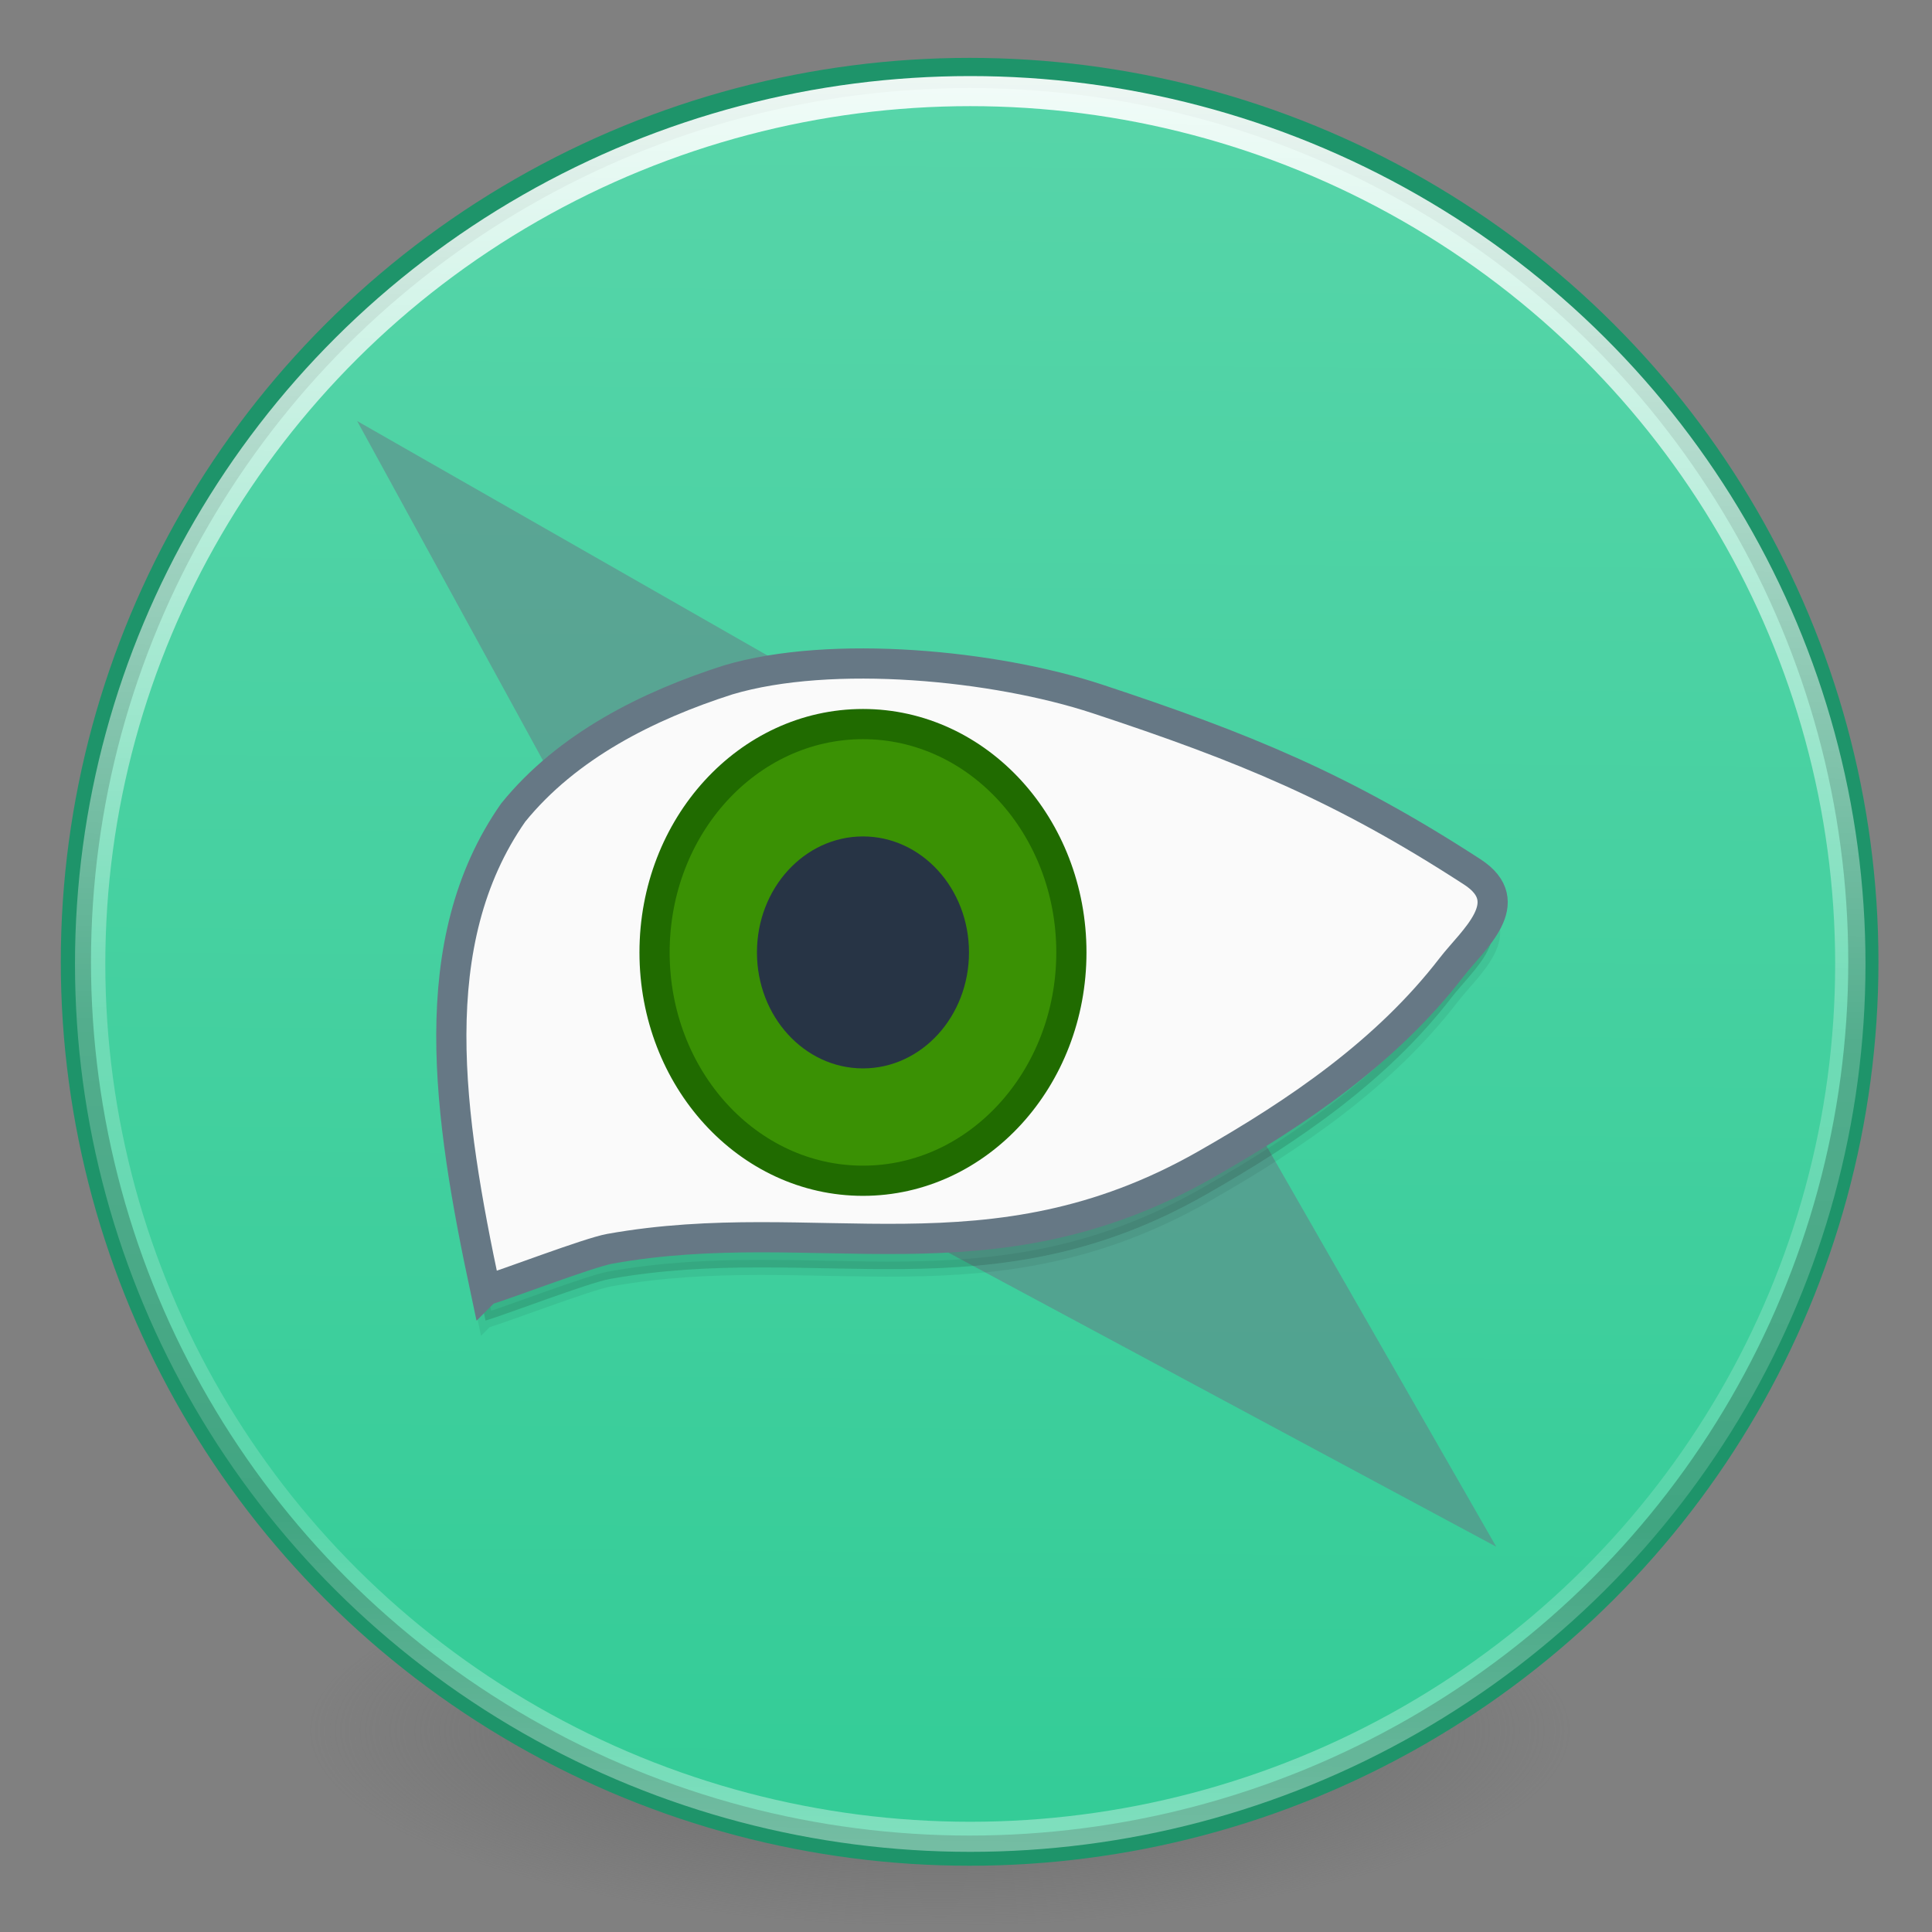 <?xml version="1.0" encoding="UTF-8" standalone="no"?>
<!-- Created with Inkscape (http://www.inkscape.org/) -->

<svg
   xmlns:dc="http://purl.org/dc/elements/1.1/"
   xmlns:cc="http://creativecommons.org/ns#"
   xmlns:rdf="http://www.w3.org/1999/02/22-rdf-syntax-ns#"
   xmlns:svg="http://www.w3.org/2000/svg"
   xmlns="http://www.w3.org/2000/svg"
   xmlns:xlink="http://www.w3.org/1999/xlink"
   xmlns:sodipodi="http://sodipodi.sourceforge.net/DTD/sodipodi-0.dtd"
   xmlns:inkscape="http://www.inkscape.org/namespaces/inkscape"
   id="svg2"
   version="1.1"
   inkscape:version="0.92.3 (2405546, 2018-03-11)"
   width="64"
   height="64"
   viewBox="0 0 64 64"
   sodipodi:docname="com.github.alcinnz.odysseus.svg">
  <rect x="0" y="0" width="64" height="64" fill="#808080" stroke="none"/>
  <defs
     id="defs6">
    <inkscape:path-effect
       effect="interpolate"
       id="path-effect2294"
       is_visible="true"
       trajectory="#path4204"
       equidistant_spacing="true"
       steps="5" />
    <inkscape:path-effect
       steps="5"
       equidistant_spacing="true"
       trajectory="#path4204"
       is_visible="true"
       id="path-effect2290"
       effect="interpolate" />
    <linearGradient
       id="linearGradient1759">
      <stop
         offset="0"
         style="stop-color:#ffffff;stop-opacity:1"
         id="stop1751" />
      <stop
         offset="0.493"
         style="stop-color:#ffffff;stop-opacity:0.235"
         id="stop1753" />
      <stop
         offset="0.696"
         style="stop-color:#ffffff;stop-opacity:0.157"
         id="stop1755" />
      <stop
         offset="1"
         style="stop-color:#ffffff;stop-opacity:0.392"
         id="stop1757" />
    </linearGradient>
    <linearGradient
       inkscape:collect="always"
       id="linearGradient1697">
      <stop
         style="stop-color:#33cc97;stop-opacity:1;"
         offset="0"
         id="stop1693" />
      <stop
         style="stop-color:#57d5a9;stop-opacity:1"
         offset="1"
         id="stop1695" />
    </linearGradient>
    <inkscape:path-effect
       steps="5"
       equidistant_spacing="true"
       trajectory="#path4204"
       is_visible="true"
       id="path-effect1689"
       effect="interpolate" />
    <linearGradient
       id="linearGradient1679">
      <stop
         id="stop1671"
         style="stop-color:#ffffff;stop-opacity:1"
         offset="0" />
      <stop
         id="stop1673"
         style="stop-color:#ffffff;stop-opacity:0.235"
         offset="0.561" />
      <stop
         id="stop1675"
         style="stop-color:#ffffff;stop-opacity:0.157"
         offset="0.821" />
      <stop
         id="stop1677"
         style="stop-color:#ffffff;stop-opacity:0.392"
         offset="1" />
    </linearGradient>
    <linearGradient
       inkscape:collect="always"
       id="linearGradient846">
      <stop
         style="stop-color:#000000;stop-opacity:1;"
         offset="0"
         id="stop842" />
      <stop
         style="stop-color:#000000;stop-opacity:0;"
         offset="1"
         id="stop844" />
    </linearGradient>
    <inkscape:path-effect
       effect="interpolate"
       id="path-effect4154"
       is_visible="true"
       trajectory="#path4204"
       equidistant_spacing="true"
       steps="5" />
    <inkscape:path-effect
       effect="interpolate"
       id="path-effect4154-3"
       is_visible="true"
       trajectory="#path4204"
       equidistant_spacing="true"
       steps="5" />
    <inkscape:path-effect
       effect="interpolate"
       id="path-effect4154-5"
       is_visible="true"
       trajectory="#path4204"
       equidistant_spacing="true"
       steps="5" />
    <inkscape:path-effect
       effect="interpolate"
       id="path-effect4154-2"
       is_visible="true"
       trajectory="#path4204"
       equidistant_spacing="true"
       steps="5" />
    <radialGradient
       xlink:href="#linearGradient3820-7-2-8-6"
       id="radialGradient3163"
       gradientUnits="userSpaceOnUse"
       gradientTransform="matrix(0.333,0,0,0.103,-1.889,102.153)"
       cx="99.157"
       cy="186.171"
       fx="99.157"
       fy="186.171"
       r="62.769" />
    <linearGradient
       id="linearGradient3820-7-2-8-6">
      <stop
         id="stop3822-2-6-5-0"
         style="stop-color:#3d3d3d;stop-opacity:1"
         offset="0" />
      <stop
         id="stop3864-8-7-4-1"
         style="stop-color:#686868;stop-opacity:0.498"
         offset="0.5" />
      <stop
         id="stop3824-1-2-6-7"
         style="stop-color:#686868;stop-opacity:0"
         offset="1" />
    </linearGradient>
    <linearGradient
       x1="24"
       y1="5"
       x2="24"
       y2="43"
       id="linearGradient4136"
       xlink:href="#linearGradient3924"
       gradientUnits="userSpaceOnUse"
       gradientTransform="matrix(2.73,0,0,2.73,-1.514,920.349)" />
    <linearGradient
       id="linearGradient3924">
      <stop
         id="stop3926"
         style="stop-color:#ffffff;stop-opacity:1"
         offset="0" />
      <stop
         id="stop3928"
         style="stop-color:#ffffff;stop-opacity:0.235"
         offset="0.063" />
      <stop
         id="stop3930"
         style="stop-color:#ffffff;stop-opacity:0.157"
         offset="0.951" />
      <stop
         id="stop3932"
         style="stop-color:#ffffff;stop-opacity:0.392"
         offset="1" />
    </linearGradient>
    <radialGradient
       cx="7.118"
       cy="9.957"
       r="8.933"
       fx="7.118"
       fy="9.957"
       id="radialGradient3936-3"
       xlink:href="#linearGradient2867-449-88-871-390-598-476-591-434-148-57-177-8-3-3-6-4-8-8-8-5-7-8"
       gradientUnits="userSpaceOnUse"
       gradientTransform="matrix(0,24.14,-29.636,0,484.283,716.053)" />
    <linearGradient
       id="linearGradient2867-449-88-871-390-598-476-591-434-148-57-177-8-3-3-6-4-8-8-8-5-7-8">
      <stop
         id="stop3750-1-0-7-6-6-1-3-9-3-9-2"
         style="stop-color:#404648;stop-opacity:1"
         offset="0" />
      <stop
         id="stop3754-1-8-5-2-7-6-7-1-9-1-0"
         style="stop-color:#0c1011;stop-opacity:1"
         offset="1" />
    </linearGradient>
    <radialGradient
       cx="4.993"
       cy="43.5"
       r="2.5"
       fx="4.993"
       fy="43.5"
       id="radialGradient4093"
       xlink:href="#linearGradient3688-166-749-5"
       gradientUnits="userSpaceOnUse"
       gradientTransform="matrix(2.004,0,0,1.4,27.988,-17.4)" />
    <linearGradient
       id="linearGradient3688-166-749-5">
      <stop
         id="stop2883-0"
         style="stop-color:#181818;stop-opacity:1"
         offset="0" />
      <stop
         id="stop2885-5"
         style="stop-color:#181818;stop-opacity:0"
         offset="1" />
    </linearGradient>
    <radialGradient
       cx="4.993"
       cy="43.5"
       r="2.5"
       fx="4.993"
       fy="43.5"
       id="radialGradient4095"
       xlink:href="#linearGradient3688-166-749-5"
       gradientUnits="userSpaceOnUse"
       gradientTransform="matrix(2.004,0,0,1.4,-20.012,-104.4)" />
    <linearGradient
       x1="25.058"
       y1="47.028"
       x2="25.058"
       y2="39.999"
       id="linearGradient4097"
       xlink:href="#linearGradient3702-501-757-0"
       gradientUnits="userSpaceOnUse" />
    <linearGradient
       id="linearGradient3702-501-757-0">
      <stop
         id="stop2895-0"
         style="stop-color:#181818;stop-opacity:0"
         offset="0" />
      <stop
         id="stop2897-2"
         style="stop-color:#181818;stop-opacity:1"
         offset="0.5" />
      <stop
         id="stop2899-6"
         style="stop-color:#181818;stop-opacity:0"
         offset="1" />
    </linearGradient>
    <radialGradient
       cx="-4.029"
       cy="93.468"
       r="35.338"
       fx="-4.029"
       fy="93.468"
       id="radialGradient4111"
       xlink:href="#linearGradient846"
       gradientUnits="userSpaceOnUse"
       gradientTransform="matrix(1.556,0,0,0.17,70.27,1020.993)" />
    <linearGradient
       id="linearGradient918">
      <stop
         id="stop914"
         offset="0"
         style="stop-color:#cd9ef7;stop-opacity:1" />
      <stop
         id="stop916"
         offset="1"
         style="stop-color:#a56de2;stop-opacity:1" />
    </linearGradient>
    <linearGradient
       id="linearGradient4223">
      <stop
         id="stop4225"
         style="stop-color:#ffffff;stop-opacity:0"
         offset="0" />
      <stop
         id="stop4229"
         style="stop-color:#ffffff;stop-opacity:0.127"
         offset="0.372" />
      <stop
         offset="0.597"
         style="stop-color:#ffffff;stop-opacity:0.273"
         id="stop4231" />
      <stop
         offset="0.637"
         style="stop-color:#ffffff;stop-opacity:1"
         id="stop4233" />
      <stop
         id="stop4235"
         style="stop-color:#ffffff;stop-opacity:0.229"
         offset="0.771" />
      <stop
         id="stop4237"
         style="stop-color:#ffffff;stop-opacity:0"
         offset="1" />
    </linearGradient>
    <linearGradient
       id="linearGradient4335">
      <stop
         id="stop4337"
         offset="0"
         style="stop-color:#ffffff;stop-opacity:1;" />
      <stop
         id="stop4339"
         offset="1"
         style="stop-color:#ffffff;stop-opacity:0;" />
    </linearGradient>
    <linearGradient
       gradientTransform="matrix(4.353,0,0,4.353,-250.212,862.296)"
       gradientUnits="userSpaceOnUse"
       xlink:href="#linearGradient4806-2-9"
       id="linearGradient3549"
       y2="40.496"
       x2="71.204"
       y1="15.369"
       x1="71.204" />
    <linearGradient
       id="linearGradient4806-2-9">
      <stop
         offset="0"
         style="stop-color:#ffffff;stop-opacity:1"
         id="stop4808-4-5" />
      <stop
         offset="0.424"
         style="stop-color:#ffffff;stop-opacity:0.235"
         id="stop4810-0-5" />
      <stop
         offset="0.821"
         style="stop-color:#ffffff;stop-opacity:0.157"
         id="stop4812-8-4" />
      <stop
         offset="1"
         style="stop-color:#ffffff;stop-opacity:0.392"
         id="stop4814-0-5" />
    </linearGradient>
    <radialGradient
       gradientTransform="matrix(0.382,7.5555777e-8,-1.8372241e-8,0.112,-5.925,100.334)"
       gradientUnits="userSpaceOnUse"
       xlink:href="#linearGradient846"
       id="radialGradient3300"
       fy="185.297"
       fx="99.189"
       r="62.769"
       cy="185.297"
       cx="99.189" />
    <radialGradient
       gradientTransform="matrix(0.255,5.3967361e-8,-1.2248161e-8,0.08,6.716,108.239)"
       gradientUnits="userSpaceOnUse"
       xlink:href="#linearGradient846"
       id="radialGradient4192"
       fy="185.297"
       fx="99.189"
       r="62.769"
       cy="185.297"
       cx="99.189" />
    <linearGradient
       gradientTransform="matrix(0,2.411,2.411,0,8.699,921.346)"
       gradientUnits="userSpaceOnUse"
       xlink:href="#linearGradient4804"
       id="linearGradient4362"
       y2="23"
       x2="47.5"
       y1="23"
       x1="3.5" />
    <linearGradient
       id="linearGradient4804">
      <stop
         offset="0"
         style="stop-color:#ffffff;stop-opacity:0"
         id="stop4806" />
      <stop
         id="stop4239"
         style="stop-color:#ffffff;stop-opacity:0.176"
         offset="0.2" />
      <stop
         id="stop4808"
         style="stop-color:#ffffff;stop-opacity:0.851;"
         offset="0.324" />
      <stop
         offset="0.457"
         style="stop-color:#ffffff;stop-opacity:0.127"
         id="stop4812" />
      <stop
         id="stop4818"
         style="stop-color:#ffffff;stop-opacity:0.137"
         offset="0.77" />
      <stop
         id="stop4816"
         style="stop-color:#ffffff;stop-opacity:1"
         offset="0.84" />
      <stop
         offset="1"
         style="stop-color:#ffffff;stop-opacity:0"
         id="stop4810" />
    </linearGradient>
    <linearGradient
       gradientTransform="matrix(1.705,1.705,-1.705,1.705,59.891,900.144)"
       gradientUnits="userSpaceOnUse"
       xlink:href="#linearGradient4820"
       id="linearGradient4355"
       y2="27.243"
       x2="4.287"
       y1="27.262"
       x1="47.1" />
    <linearGradient
       id="linearGradient4820">
      <stop
         id="stop4822"
         style="stop-color:#ffffff;stop-opacity:0"
         offset="0" />
      <stop
         offset="0.047"
         style="stop-color:#ffffff;stop-opacity:0.122"
         id="stop4219" />
      <stop
         offset="0.134"
         style="stop-color:#ffffff;stop-opacity:0.851;"
         id="stop4824" />
      <stop
         id="stop4217"
         style="stop-color:#ffffff;stop-opacity:0"
         offset="0.235" />
      <stop
         id="stop4826"
         style="stop-color:#ffffff;stop-opacity:0.127"
         offset="0.363" />
      <stop
         offset="0.436"
         style="stop-color:#ffffff;stop-opacity:1"
         id="stop4928" />
      <stop
         id="stop4930"
         style="stop-color:#ffffff;stop-opacity:0.205"
         offset="0.525" />
      <stop
         offset="0.725"
         style="stop-color:#ffffff;stop-opacity:0.273"
         id="stop4828" />
      <stop
         offset="0.84"
         style="stop-color:#ffffff;stop-opacity:1"
         id="stop4830" />
      <stop
         id="stop4832"
         style="stop-color:#ffffff;stop-opacity:0"
         offset="1" />
    </linearGradient>
    <linearGradient
       gradientTransform="matrix(2.411,0,0,-2.411,2.671,1038.268)"
       gradientUnits="userSpaceOnUse"
       xlink:href="#linearGradient4834"
       id="linearGradient4344"
       y2="23"
       x2="47.5"
       y1="23"
       x1="4.49" />
    <linearGradient
       id="linearGradient4834">
      <stop
         id="stop4836"
         style="stop-color:#ffffff;stop-opacity:0"
         offset="0" />
      <stop
         offset="0.168"
         style="stop-color:#ffffff;stop-opacity:0.851;"
         id="stop4838" />
      <stop
         id="stop4840"
         style="stop-color:#ffffff;stop-opacity:0.127"
         offset="0.457" />
      <stop
         offset="0.661"
         style="stop-color:#ffffff;stop-opacity:0.273"
         id="stop4842" />
      <stop
         offset="0.726"
         style="stop-color:#ffffff;stop-opacity:1"
         id="stop4844" />
      <stop
         id="stop4221"
         style="stop-color:#ffffff;stop-opacity:0.273"
         offset="0.787" />
      <stop
         id="stop4846"
         style="stop-color:#ffffff;stop-opacity:0"
         offset="1" />
    </linearGradient>
    <linearGradient
       y2="22.18"
       x2="44.629"
       y1="58.276"
       x1="5.551"
       gradientTransform="matrix(0,2.411,2.411,0,-22.749,921.346)"
       gradientUnits="userSpaceOnUse"
       id="linearGradient4898"
       xlink:href="#linearGradient4914" />
    <linearGradient
       id="linearGradient4914">
      <stop
         offset="0"
         style="stop-color:#ffffff;stop-opacity:0"
         id="stop4916" />
      <stop
         id="stop4918"
         style="stop-color:#ffffff;stop-opacity:0.851;"
         offset="0.143" />
      <stop
         offset="0.346"
         style="stop-color:#ffffff;stop-opacity:0.127"
         id="stop4920" />
      <stop
         id="stop4922"
         style="stop-color:#ffffff;stop-opacity:0.273"
         offset="0.645" />
      <stop
         id="stop4924"
         style="stop-color:#ffffff;stop-opacity:1"
         offset="0.728" />
      <stop
         offset="0.809"
         style="stop-color:#ffffff;stop-opacity:0.229"
         id="stop4932" />
      <stop
         offset="1"
         style="stop-color:#ffffff;stop-opacity:0"
         id="stop4926" />
    </linearGradient>
    <linearGradient
       y2="22.18"
       x2="44.629"
       y1="47.572"
       x1="11.051"
       gradientTransform="matrix(0,-2.411,-2.411,0,107.555,1047.288)"
       gradientUnits="userSpaceOnUse"
       id="linearGradient4946"
       xlink:href="#linearGradient4223" />
    <linearGradient
       y2="15.345"
       x2="41.073"
       y1="48.221"
       x1="25.177"
       gradientTransform="matrix(0,2.411,2.411,0,3.879,934.332)"
       gradientUnits="userSpaceOnUse"
       id="linearGradient4950"
       xlink:href="#linearGradient4952" />
    <linearGradient
       id="linearGradient4952">
      <stop
         id="stop4954"
         style="stop-color:#ffffff;stop-opacity:0"
         offset="0" />
      <stop
         offset="0.448"
         style="stop-color:#ffffff;stop-opacity:0.273"
         id="stop4960" />
      <stop
         offset="0.538"
         style="stop-color:#ffffff;stop-opacity:1"
         id="stop4962" />
      <stop
         id="stop4964"
         style="stop-color:#ffffff;stop-opacity:0.229"
         offset="0.651" />
      <stop
         id="stop4966"
         style="stop-color:#ffffff;stop-opacity:0"
         offset="1" />
    </linearGradient>
    <radialGradient
       gradientUnits="userSpaceOnUse"
       gradientTransform="matrix(1.788,0,0,1.788,7.06,926.223)"
       r="3.636"
       fy="21.304"
       fx="46.263"
       cy="21.304"
       cx="46.263"
       id="radialGradient4341"
       xlink:href="#linearGradient4335" />
    <radialGradient
       gradientUnits="userSpaceOnUse"
       gradientTransform="matrix(1.788,0,0,1.788,6.519,925.908)"
       r="3.636"
       fy="43.295"
       fx="25.177"
       cy="43.295"
       cx="25.177"
       id="radialGradient4343"
       xlink:href="#linearGradient4335" />
    <radialGradient
       gradientUnits="userSpaceOnUse"
       gradientTransform="matrix(1.788,0,0,1.788,6.221,928.338)"
       r="3.636"
       fy="51.827"
       fx="41.15"
       cy="51.827"
       cx="41.15"
       id="radialGradient4345"
       xlink:href="#linearGradient4335" />
    <radialGradient
       gradientUnits="userSpaceOnUse"
       gradientTransform="matrix(1.788,0,0,1.788,6.231,926.258)"
       r="3.636"
       fy="22.656"
       fx="13.974"
       cy="22.656"
       cx="13.974"
       id="radialGradient4347"
       xlink:href="#linearGradient4335" />
    <radialGradient
       xlink:href="#linearGradient4335"
       id="radialGradient4272"
       gradientUnits="userSpaceOnUse"
       gradientTransform="matrix(2.338,0,0,2.338,-1.456,913.796)"
       cx="13.974"
       cy="22.656"
       fx="13.974"
       fy="22.656"
       r="3.636" />
    <radialGradient
       xlink:href="#linearGradient4335"
       id="radialGradient4276"
       gradientUnits="userSpaceOnUse"
       gradientTransform="matrix(2.338,0,0,2.338,-7.332,902.093)"
       cx="25.177"
       cy="43.295"
       fx="25.177"
       fy="43.295"
       r="3.636" />
    <radialGradient
       xlink:href="#linearGradient4335"
       id="radialGradient4280"
       gradientUnits="userSpaceOnUse"
       gradientTransform="matrix(2.338,0,0,2.338,-18.391,914.505)"
       cx="46.263"
       cy="21.304"
       fx="46.263"
       fy="21.304"
       r="3.636" />
    <radialGradient
       xlink:href="#linearGradient4335"
       id="radialGradient4284"
       gradientUnits="userSpaceOnUse"
       gradientTransform="matrix(2.338,0,0,2.338,-16.416,899.831)"
       cx="41.15"
       cy="51.827"
       fx="41.15"
       fy="51.827"
       r="3.636" />
    <linearGradient
       gradientTransform="rotate(90,-395.306,524.306)"
       gradientUnits="userSpaceOnUse"
       y2="65"
       x2="117.5"
       y1="65"
       x1="10.5"
       id="linearGradient920"
       xlink:href="#linearGradient918" />
    <linearGradient
       gradientTransform="matrix(4.353,0,0,4.353,-120.518,862.703)"
       gradientUnits="userSpaceOnUse"
       xlink:href="#linearGradient4806-2-9"
       id="linearGradient3549-4"
       y2="40.496"
       x2="71.204"
       y1="15.369"
       x1="71.204" />
    <radialGradient
       gradientTransform="matrix(0.382,7.5555777e-8,-1.8372241e-8,0.112,-5.925,100.334)"
       gradientUnits="userSpaceOnUse"
       xlink:href="#linearGradient846"
       id="radialGradient3300-5"
       fy="185.297"
       fx="99.189"
       r="62.769"
       cy="185.297"
       cx="99.189" />
    <radialGradient
       gradientTransform="matrix(0.255,5.3967361e-8,-1.2248161e-8,0.08,6.716,108.239)"
       gradientUnits="userSpaceOnUse"
       xlink:href="#linearGradient846"
       id="radialGradient4192-5"
       fy="185.297"
       fx="99.189"
       r="62.769"
       cy="185.297"
       cx="99.189" />
    <linearGradient
       gradientTransform="matrix(0,2.411,2.411,0,6.238,921.231)"
       gradientUnits="userSpaceOnUse"
       xlink:href="#linearGradient4804"
       id="linearGradient4362-2"
       y2="23"
       x2="47.5"
       y1="23"
       x1="3.5" />
    <linearGradient
       gradientTransform="matrix(1.705,1.705,-1.705,1.705,57.43,900.029)"
       gradientUnits="userSpaceOnUse"
       xlink:href="#linearGradient4820"
       id="linearGradient4355-4"
       y2="27.243"
       x2="4.287"
       y1="27.262"
       x1="47.1" />
    <linearGradient
       gradientTransform="matrix(2.411,0,0,-2.411,0.21,1038.153)"
       gradientUnits="userSpaceOnUse"
       xlink:href="#linearGradient4834"
       id="linearGradient4344-9"
       y2="23"
       x2="47.5"
       y1="23"
       x1="4.49" />
    <linearGradient
       y2="22.18"
       x2="44.629"
       y1="58.276"
       x1="5.551"
       gradientTransform="matrix(0,2.411,2.411,0,-25.21,921.231)"
       gradientUnits="userSpaceOnUse"
       id="linearGradient4898-4"
       xlink:href="#linearGradient4914" />
    <linearGradient
       y2="22.18"
       x2="44.629"
       y1="47.572"
       x1="11.051"
       gradientTransform="matrix(0,-2.411,-2.411,0,105.094,1047.172)"
       gradientUnits="userSpaceOnUse"
       id="linearGradient4946-4"
       xlink:href="#linearGradient4223" />
    <linearGradient
       y2="15.345"
       x2="41.073"
       y1="48.221"
       x1="25.177"
       gradientTransform="matrix(0,2.411,2.411,0,1.418,934.216)"
       gradientUnits="userSpaceOnUse"
       id="linearGradient4950-6"
       xlink:href="#linearGradient4952" />
    <radialGradient
       gradientUnits="userSpaceOnUse"
       gradientTransform="matrix(1.788,0,0,1.788,4.599,926.107)"
       r="3.636"
       fy="21.304"
       fx="46.263"
       cy="21.304"
       cx="46.263"
       id="radialGradient4341-4"
       xlink:href="#linearGradient4335" />
    <radialGradient
       gradientUnits="userSpaceOnUse"
       gradientTransform="matrix(1.788,0,0,1.788,4.058,925.792)"
       r="3.636"
       fy="43.295"
       fx="25.177"
       cy="43.295"
       cx="25.177"
       id="radialGradient4343-1"
       xlink:href="#linearGradient4335" />
    <radialGradient
       gradientUnits="userSpaceOnUse"
       gradientTransform="matrix(1.788,0,0,1.788,3.76,928.223)"
       r="3.636"
       fy="51.827"
       fx="41.15"
       cy="51.827"
       cx="41.15"
       id="radialGradient4345-2"
       xlink:href="#linearGradient4335" />
    <radialGradient
       gradientUnits="userSpaceOnUse"
       gradientTransform="matrix(1.788,0,0,1.788,3.77,926.142)"
       r="3.636"
       fy="22.656"
       fx="13.974"
       cy="22.656"
       cx="13.974"
       id="radialGradient4347-8"
       xlink:href="#linearGradient4335" />
    <radialGradient
       xlink:href="#linearGradient4335"
       id="radialGradient4272-8"
       gradientUnits="userSpaceOnUse"
       gradientTransform="matrix(2.338,0,0,2.338,-3.917,913.68)"
       cx="13.974"
       cy="22.656"
       fx="13.974"
       fy="22.656"
       r="3.636" />
    <radialGradient
       xlink:href="#linearGradient4335"
       id="radialGradient4276-9"
       gradientUnits="userSpaceOnUse"
       gradientTransform="matrix(2.338,0,0,2.338,-9.793,901.978)"
       cx="25.177"
       cy="43.295"
       fx="25.177"
       fy="43.295"
       r="3.636" />
    <radialGradient
       xlink:href="#linearGradient4335"
       id="radialGradient4280-2"
       gradientUnits="userSpaceOnUse"
       gradientTransform="matrix(2.338,0,0,2.338,-20.852,914.389)"
       cx="46.263"
       cy="21.304"
       fx="46.263"
       fy="21.304"
       r="3.636" />
    <radialGradient
       xlink:href="#linearGradient4335"
       id="radialGradient4284-8"
       gradientUnits="userSpaceOnUse"
       gradientTransform="matrix(2.338,0,0,2.338,-18.877,899.715)"
       cx="41.15"
       cy="51.827"
       fx="41.15"
       fy="51.827"
       r="3.636" />
    <linearGradient
       gradientTransform="rotate(90,-330.662,589.356)"
       gradientUnits="userSpaceOnUse"
       y2="65"
       x2="117.5"
       y1="65"
       x1="10.5"
       id="linearGradient920-8"
       xlink:href="#linearGradient918" />
    <linearGradient
       id="linearGradient5005">
      <stop
         offset="0"
         style="stop-color:#ffffff;stop-opacity:1"
         id="stop5007" />
      <stop
         offset="0.607"
         style="stop-color:#ffffff;stop-opacity:0.235"
         id="stop5009" />
      <stop
         offset="0.835"
         style="stop-color:#ffffff;stop-opacity:0.157"
         id="stop5011" />
      <stop
         offset="1"
         style="stop-color:#ffffff;stop-opacity:0.392"
         id="stop5013" />
    </linearGradient>
    <linearGradient
       id="linearGradient4951">
      <stop
         offset="0"
         style="stop-color:#ffffff;stop-opacity:1"
         id="stop4953" />
      <stop
         offset="0.271"
         style="stop-color:#ffffff;stop-opacity:0.235"
         id="stop4955" />
      <stop
         offset="0.45"
         style="stop-color:#ffffff;stop-opacity:0.157"
         id="stop4957" />
      <stop
         offset="1"
         style="stop-color:#ffffff;stop-opacity:0.392"
         id="stop4959" />
    </linearGradient>
    <linearGradient
       id="linearGradient4891">
      <stop
         offset="0"
         style="stop-color:#ffffff;stop-opacity:1"
         id="stop4893" />
      <stop
         offset="0.662"
         style="stop-color:#ffffff;stop-opacity:0.235"
         id="stop4895" />
      <stop
         offset="1"
         style="stop-color:#ffffff;stop-opacity:0.392"
         id="stop4899" />
    </linearGradient>
    <radialGradient
       gradientTransform="matrix(3.685,0,0,1.224,-123.713,968.893)"
       gradientUnits="userSpaceOnUse"
       xlink:href="#linearGradient846"
       id="radialGradient4284-3"
       fy="44.129"
       fx="23.668"
       r="6.1"
       cy="44.129"
       cx="23.668" />
    <linearGradient
       x1="120.193"
       y1="24.809"
       x2="120.193"
       y2="28.251"
       id="linearGradient3012"
       xlink:href="#linearGradient5005"
       gradientUnits="userSpaceOnUse"
       gradientTransform="matrix(2.758,0,0,2.763,-368.311,911.989)" />
    <linearGradient
       y2="19.708"
       x2="120.007"
       y1="16.029"
       x1="120.007"
       gradientTransform="matrix(2.758,0,0,2.763,-367.806,912.863)"
       gradientUnits="userSpaceOnUse"
       id="linearGradient4889"
       xlink:href="#linearGradient4891" />
    <linearGradient
       y2="71.139"
       x2="137.012"
       y1="64.287"
       x1="137.012"
       gradientTransform="matrix(3.179,0,0,3.209,-472.093,799.822)"
       gradientUnits="userSpaceOnUse"
       id="linearGradient4949"
       xlink:href="#linearGradient4951" />
    <radialGradient
       gradientTransform="matrix(9.792,0,0,2.518,-268.247,908.868)"
       gradientUnits="userSpaceOnUse"
       xlink:href="#linearGradient846"
       id="radialGradient4284-8-3"
       fy="44.129"
       fx="23.668"
       r="6.1"
       cy="44.129"
       cx="23.668" />
    <linearGradient
       id="linearGradient1636">
      <stop
         id="stop1628"
         style="stop-color:#ffffff;stop-opacity:1"
         offset="0" />
      <stop
         id="stop1630"
         style="stop-color:#ffffff;stop-opacity:0.235"
         offset="0.456" />
      <stop
         id="stop1632"
         style="stop-color:#ffffff;stop-opacity:0.157"
         offset="0.834" />
      <stop
         id="stop1634"
         style="stop-color:#ffffff;stop-opacity:0.392"
         offset="1" />
    </linearGradient>
    <linearGradient
       id="linearGradient1591">
      <stop
         offset="0"
         style="stop-color:#ffffff;stop-opacity:1"
         id="stop1583" />
      <stop
         offset="0.636"
         style="stop-color:#ffffff;stop-opacity:0.235"
         id="stop1585" />
      <stop
         offset="0.939"
         style="stop-color:#ffffff;stop-opacity:0.157"
         id="stop1587" />
      <stop
         offset="1"
         style="stop-color:#ffffff;stop-opacity:0.392"
         id="stop1589" />
    </linearGradient>
    <linearGradient
       id="linearGradient1533">
      <stop
         id="stop1525"
         style="stop-color:#ffffff;stop-opacity:1"
         offset="0" />
      <stop
         id="stop1527"
         style="stop-color:#ffffff;stop-opacity:0.235"
         offset="0.615" />
      <stop
         id="stop1529"
         style="stop-color:#ffffff;stop-opacity:0.157"
         offset="0.939" />
      <stop
         id="stop1531"
         style="stop-color:#ffffff;stop-opacity:0.392"
         offset="1" />
    </linearGradient>
    <linearGradient
       id="linearGradient28086">
      <stop
         style="stop-color:#ecba3d;stop-opacity:1"
         offset="0"
         id="stop28082" />
      <stop
         style="stop-color:#f2d666;stop-opacity:1"
         offset="1"
         id="stop28084" />
    </linearGradient>
    <marker
       inkscape:isstock="true"
       style="overflow:visible"
       id="TriangleOutS"
       refX="0"
       refY="0"
       orient="auto"
       inkscape:stockid="TriangleOutS">
      <path
         transform="scale(0.2)"
         style="fill:#000000;fill-opacity:1;fill-rule:evenodd;stroke:#000000;stroke-width:1pt;stroke-opacity:1"
         d="M 5.77,0 -2.88,5 V -5 Z"
         id="path1114"
         inkscape:connector-curvature="0" />
    </marker>
    <marker
       inkscape:isstock="true"
       style="overflow:visible"
       id="DotM"
       refX="0"
       refY="0"
       orient="auto"
       inkscape:stockid="DotM">
      <path
         transform="matrix(0.4,0,0,0.4,2.96,0.4)"
         style="fill:#000000;fill-opacity:1;fill-rule:evenodd;stroke:#000000;stroke-width:1pt;stroke-opacity:1"
         d="m -2.5,-1 c 0,2.76 -2.24,5 -5,5 -2.76,0 -5,-2.24 -5,-5 0,-2.76 2.24,-5 5,-5 2.76,0 5,2.24 5,5 z"
         id="path1030"
         inkscape:connector-curvature="0" />
    </marker>
    <marker
       inkscape:isstock="true"
       style="overflow:visible"
       id="DiamondL"
       refX="0"
       refY="0"
       orient="auto"
       inkscape:stockid="DiamondL">
      <path
         transform="scale(0.8)"
         style="fill:#000000;fill-opacity:1;fill-rule:evenodd;stroke:#000000;stroke-width:1pt;stroke-opacity:1"
         d="M 0,-7.071 -7.071,0 0,7.071 7.071,0 Z"
         id="path1045"
         inkscape:connector-curvature="0" />
    </marker>
    <marker
       inkscape:stockid="TriangleInS"
       orient="auto"
       refY="0"
       refX="0"
       id="marker24093"
       style="overflow:visible"
       inkscape:isstock="true">
      <path
         id="path24091"
         d="M 5.77,0 -2.88,5 V -5 Z"
         style="fill:#85caf2;fill-opacity:1;fill-rule:evenodd;stroke:#85caf2;stroke-width:1pt;stroke-opacity:1"
         transform="scale(-0.2)"
         inkscape:connector-curvature="0" />
    </marker>
    <marker
       inkscape:isstock="true"
       style="overflow:visible"
       id="marker22425"
       refX="0"
       refY="0"
       orient="auto"
       inkscape:stockid="TriangleInS">
      <path
         transform="scale(-0.2)"
         style="fill:#01090d;fill-opacity:1;fill-rule:evenodd;stroke:#01090d;stroke-width:1pt;stroke-opacity:1"
         d="M 5.77,0 -2.88,5 V -5 Z"
         id="path22423"
         inkscape:connector-curvature="0" />
    </marker>
    <marker
       inkscape:stockid="TriangleInS"
       orient="auto"
       refY="0"
       refX="0"
       id="marker9795"
       style="overflow:visible"
       inkscape:isstock="true">
      <path
         id="path9793"
         d="M 5.77,0 -2.88,5 V -5 Z"
         style="fill:#85caf2;fill-opacity:1;fill-rule:evenodd;stroke:#85caf2;stroke-width:1pt;stroke-opacity:1"
         transform="scale(-0.2)"
         inkscape:connector-curvature="0" />
    </marker>
    <marker
       inkscape:stockid="TriangleInS"
       orient="auto"
       refY="0"
       refX="0"
       id="marker4975"
       style="overflow:visible"
       inkscape:isstock="true">
      <path
         id="path4973"
         d="M 5.77,0 -2.88,5 V -5 Z"
         style="fill:#85caf2;fill-opacity:1;fill-rule:evenodd;stroke:#85caf2;stroke-width:1pt;stroke-opacity:1"
         transform="scale(-0.2)"
         inkscape:connector-curvature="0" />
    </marker>
    <marker
       inkscape:stockid="TriangleInS"
       orient="auto"
       refY="0"
       refX="0"
       id="marker4471"
       style="overflow:visible"
       inkscape:isstock="true">
      <path
         id="path4469"
         d="M 5.77,0 -2.88,5 V -5 Z"
         style="fill:#341654;fill-opacity:1;fill-rule:evenodd;stroke:#341654;stroke-width:1pt;stroke-opacity:1"
         transform="scale(-0.2)"
         inkscape:connector-curvature="0" />
    </marker>
    <marker
       inkscape:stockid="TriangleInS"
       orient="auto"
       refY="0"
       refX="0"
       id="marker4135"
       style="overflow:visible"
       inkscape:isstock="true">
      <path
         id="path4133"
         d="M 5.77,0 -2.88,5 V -5 Z"
         style="fill:#85caf2;fill-opacity:1;fill-rule:evenodd;stroke:#85caf2;stroke-width:1pt;stroke-opacity:1"
         transform="scale(-0.2)"
         inkscape:connector-curvature="0" />
    </marker>
    <marker
       inkscape:isstock="true"
       style="overflow:visible"
       id="marker3467"
       refX="0"
       refY="0"
       orient="auto"
       inkscape:stockid="TriangleInS">
      <path
         transform="scale(-0.2)"
         style="fill:#341654;fill-opacity:1;fill-rule:evenodd;stroke:#341654;stroke-width:1pt;stroke-opacity:1"
         d="M 5.77,0 -2.88,5 V -5 Z"
         id="path3465"
         inkscape:connector-curvature="0" />
    </marker>
    <linearGradient
       id="linearGradient36194">
      <stop
         offset="0"
         style="stop-color:#e2e2e2;stop-opacity:0.733"
         id="stop36186" />
      <stop
         offset=".063"
         style="stop-color:#dadada;stop-opacity:0.149"
         id="stop36188" />
      <stop
         offset=".951"
         style="stop-color:#d9d9d9;stop-opacity:0.224"
         id="stop36190" />
      <stop
         offset="1"
         style="stop-color:#c1c1c1;stop-opacity:0.474"
         id="stop36192" />
    </linearGradient>
    <marker
       inkscape:isstock="true"
       style="overflow:visible"
       id="marker1293"
       refX="0"
       refY="0"
       orient="auto"
       inkscape:stockid="TriangleInS">
      <path
         transform="scale(-0.2)"
         style="fill:none;fill-opacity:0.439;fill-rule:evenodd;stroke:#9f9f9f;stroke-width:1pt;stroke-opacity:1"
         d="M 5.77,0 -2.88,5 V -5 Z"
         id="path1169"
         inkscape:connector-curvature="0" />
    </marker>
    <linearGradient
       id="linearGradient1011">
      <stop
         id="stop1003"
         style="stop-color:#e2e2e2;stop-opacity:0.733"
         offset="0" />
      <stop
         id="stop1005"
         style="stop-color:#ffffff;stop-opacity:0.235"
         offset=".063" />
      <stop
         id="stop1007"
         style="stop-color:#ffffff;stop-opacity:0.157"
         offset=".951" />
      <stop
         id="stop1009"
         style="stop-color:#c1c1c1;stop-opacity:0.393"
         offset="1" />
    </linearGradient>
    <linearGradient
       id="linearGradient966-6"
       inkscape:collect="always">
      <stop
         id="stop962"
         offset="0"
         style="stop-color:#c6f27b;stop-opacity:1" />
      <stop
         id="stop964"
         offset="1"
         style="stop-color:#93d049;stop-opacity:1" />
    </linearGradient>
    <marker
       inkscape:stockid="Arrow2Sstart"
       orient="auto"
       refY="0"
       refX="0"
       id="marker3551"
       style="overflow:visible"
       inkscape:isstock="true">
      <path
         id="path3549"
         style="fill:#93d049;fill-opacity:1;fill-rule:evenodd;stroke:none;stroke-width:0.625;stroke-linejoin:round;stroke-opacity:1"
         d="M 8.719,4.034 -2.207,0.016 8.719,-4.002 c -1.745,2.372 -1.735,5.617 -6e-7,8.035 z"
         transform="matrix(0.3,0,0,0.3,-0.69,0)"
         inkscape:connector-curvature="0" />
    </marker>
    <marker
       inkscape:isstock="true"
       id="ExperimentalArrow"
       refX="5"
       refY="3"
       orient="auto-start-reverse"
       inkscape:stockid="ExperimentalArrow">
      <path
         style="fill:context-stroke;stroke:#93d049;stroke-opacity:1"
         d="M 10,3 0,6 V 0 Z"
         id="path1341"
         inkscape:connector-curvature="0" />
    </marker>
    <marker
       inkscape:isstock="true"
       style="overflow:visible"
       id="TriangleInM"
       refX="0"
       refY="0"
       orient="auto"
       inkscape:stockid="TriangleInM">
      <path
         transform="scale(-0.4)"
         style="fill:#85caf2;fill-opacity:1;fill-rule:evenodd;stroke:#85caf2;stroke-width:1pt;stroke-opacity:1"
         d="M 5.77,0 -2.88,5 V -5 Z"
         id="path1224"
         inkscape:connector-curvature="0" />
    </marker>
    <marker
       inkscape:isstock="true"
       style="overflow:visible"
       id="TriangleInS"
       refX="0"
       refY="0"
       orient="auto"
       inkscape:stockid="TriangleInS">
      <path
         transform="scale(-0.2)"
         style="fill:#000000;fill-opacity:1;fill-rule:evenodd;stroke:#000000;stroke-width:1pt;stroke-opacity:1"
         d="M 5.77,0 -2.88,5 V -5 Z"
         id="path1227"
         inkscape:connector-curvature="0" />
    </marker>
    <marker
       inkscape:isstock="true"
       style="overflow:visible"
       id="Arrow1Sstart"
       refX="0"
       refY="0"
       orient="auto"
       inkscape:stockid="Arrow1Sstart">
      <path
         transform="matrix(0.2,0,0,0.2,1.2,0)"
         style="fill:#93d049;fill-opacity:1;fill-rule:evenodd;stroke:#93d049;stroke-width:1pt;stroke-opacity:1"
         d="M 0,0 5,-5 -12.5,0 5,5 Z"
         id="path1100"
         inkscape:connector-curvature="0" />
    </marker>
    <marker
       inkscape:stockid="TriangleInM"
       orient="auto"
       refY="0"
       refX="0"
       id="marker3234"
       style="overflow:visible"
       inkscape:isstock="true">
      <path
         id="path3232"
         d="M 5.77,0 -2.88,5 V -5 Z"
         style="fill:#93d049;fill-opacity:1;fill-rule:evenodd;stroke:#93d049;stroke-width:1pt;stroke-opacity:1"
         transform="scale(-0.4)"
         inkscape:connector-curvature="0" />
    </marker>
    <linearGradient
       id="linearGradient2920-4"
       inkscape:collect="always">
      <stop
         id="stop2916"
         offset="0"
         style="stop-color:#c396eb;stop-opacity:1;" />
      <stop
         id="stop2918"
         offset="1"
         style="stop-color:#9d68d7;stop-opacity:1" />
    </linearGradient>
    <marker
       inkscape:isstock="true"
       style="overflow:visible"
       id="marker1974"
       refX="0"
       refY="0"
       orient="auto"
       inkscape:stockid="TriangleInM">
      <path
         transform="scale(-0.4)"
         style="fill:#93d049;fill-opacity:1;fill-rule:evenodd;stroke:#93d049;stroke-width:1pt;stroke-opacity:1"
         d="M 5.77,0 -2.88,5 V -5 Z"
         id="path1972"
         inkscape:connector-curvature="0" />
    </marker>
    <marker
       inkscape:isstock="true"
       style="overflow:visible"
       id="marker1562"
       refX="0"
       refY="0"
       orient="auto"
       inkscape:stockid="TriangleInM">
      <path
         transform="scale(-0.4)"
         style="fill:#93d049;fill-opacity:1;fill-rule:evenodd;stroke:#93d049;stroke-width:1pt;stroke-opacity:1"
         d="M 5.77,0 -2.88,5 V -5 Z"
         id="path1560"
         inkscape:connector-curvature="0" />
    </marker>
    <linearGradient
       id="linearGradient3242-7-3-8-0-4-58-06">
      <stop
         id="stop3244-5-8-5-6-4-3-8"
         style="stop-color:#cdf87e;stop-opacity:1"
         offset="0" />
      <stop
         id="stop3246-9-5-1-5-3-0-7"
         style="stop-color:#a2e34f;stop-opacity:1"
         offset="0.262" />
      <stop
         id="stop3248-7-2-0-7-5-35-9"
         style="stop-color:#68b723;stop-opacity:1"
         offset="0.661" />
      <stop
         id="stop3250-8-2-8-5-6-40-4"
         style="stop-color:#1d7e0d;stop-opacity:1"
         offset="1" />
    </linearGradient>
    <linearGradient
       x1="25.354"
       y1="20.775"
       x2="17.064"
       y2="35.86"
       id="linearGradient3038"
       xlink:href="#linearGradient4275"
       gradientUnits="userSpaceOnUse"
       gradientTransform="matrix(9.31,0,0,9.178,-110.468,-115.443)" />
    <linearGradient
       id="linearGradient4275">
      <stop
         offset="0"
         style="stop-color:#ffffff;stop-opacity:1"
         id="stop4277" />
      <stop
         offset="0.002"
         style="stop-color:#ffffff;stop-opacity:0.235"
         id="stop4279" />
      <stop
         offset="0.392"
         style="stop-color:#ffffff;stop-opacity:0.157"
         id="stop4281" />
      <stop
         offset="1"
         style="stop-color:#ffffff;stop-opacity:0.392"
         id="stop4283" />
    </linearGradient>
    <radialGradient
       cx="65.08"
       cy="48.19"
       r="31"
       fx="65.08"
       fy="48.19"
       id="radialGradient3900-3"
       xlink:href="#linearGradient3242-7-3-8-0-4-58-06"
       gradientUnits="userSpaceOnUse"
       gradientTransform="matrix(0,11.916,-12.931,0,748.258,-778.01)" />
    <linearGradient
       xlink:href="#linearGradient5048"
       id="linearGradient3118"
       gradientUnits="userSpaceOnUse"
       gradientTransform="matrix(0.055,0,0,0.012,-79.644,21.933)"
       x1="302.857"
       y1="366.648"
       x2="302.857"
       y2="609.505" />
    <linearGradient
       id="linearGradient5048">
      <stop
         id="stop5050"
         style="stop-color:#000000;stop-opacity:0"
         offset="0" />
      <stop
         id="stop5056"
         style="stop-color:#000000;stop-opacity:1"
         offset="0.5" />
      <stop
         id="stop5052"
         style="stop-color:#000000;stop-opacity:0"
         offset="1" />
    </linearGradient>
    <radialGradient
       xlink:href="#linearGradient846"
       id="radialGradient3115"
       gradientUnits="userSpaceOnUse"
       gradientTransform="matrix(-0.019,0,0,0.012,-61.707,21.933)"
       cx="605.714"
       cy="486.648"
       fx="605.714"
       fy="486.648"
       r="117.143" />
    <radialGradient
       xlink:href="#linearGradient846"
       id="radialGradient3112"
       gradientUnits="userSpaceOnUse"
       gradientTransform="matrix(0.019,0,0,0.012,-57.837,21.933)"
       cx="605.714"
       cy="486.648"
       fx="605.714"
       fy="486.648"
       r="117.143" />
    <linearGradient
       xlink:href="#linearGradient3600"
       id="linearGradient3109"
       gradientUnits="userSpaceOnUse"
       gradientTransform="matrix(0.793,0,0,0.763,-78.805,-9.424)"
       x1="25.132"
       y1="0.985"
       x2="25.132"
       y2="47.013" />
    <linearGradient
       id="linearGradient3600">
      <stop
         id="stop3602"
         style="stop-color:#f4f4f4;stop-opacity:1"
         offset="0" />
      <stop
         id="stop3604"
         style="stop-color:#dbdbdb;stop-opacity:1"
         offset="1" />
    </linearGradient>
    <linearGradient
       xlink:href="#linearGradient3403"
       id="linearGradient3106"
       gradientUnits="userSpaceOnUse"
       gradientTransform="matrix(0.728,0,0,0.927,-77.246,-12.19)"
       x1="24"
       y1="5.94"
       x2="24"
       y2="42.111" />
    <linearGradient
       id="linearGradient3403">
      <stop
         offset="0"
         style="stop-color:#ffffff;stop-opacity:1"
         id="stop3405" />
      <stop
         offset="0"
         style="stop-color:#ffffff;stop-opacity:0.235"
         id="stop3407" />
      <stop
         offset="1"
         style="stop-color:#ffffff;stop-opacity:0.157"
         id="stop3409" />
      <stop
         offset="1"
         style="stop-color:#ffffff;stop-opacity:0.392"
         id="stop3411" />
    </linearGradient>
    <linearGradient
       xlink:href="#linearGradient3104-6"
       id="linearGradient3170"
       gradientUnits="userSpaceOnUse"
       gradientTransform="matrix(0.659,0,0,0.731,-30.848,-10.747)"
       x1="-51.786"
       y1="50.786"
       x2="-51.786"
       y2="2.906" />
    <linearGradient
       id="linearGradient3104-6">
      <stop
         offset="0"
         style="stop-color:#000000;stop-opacity:0.318"
         id="stop3106-3" />
      <stop
         offset="1"
         style="stop-color:#000000;stop-opacity:0.24"
         id="stop3108-9" />
    </linearGradient>
    <linearGradient
       xlink:href="#linearGradient4417"
       id="linearGradient4321"
       gradientUnits="userSpaceOnUse"
       gradientTransform="matrix(0.573,-0.155,0.154,0.583,-12.738,1.879)"
       x1="38.172"
       y1="21.422"
       x2="23.505"
       y2="75.924" />
    <linearGradient
       id="linearGradient4417">
      <stop
         id="stop4419"
         offset="0"
         style="stop-color:#ffa154;stop-opacity:1" />
      <stop
         id="stop4421"
         offset="1"
         style="stop-color:#cc3b02;stop-opacity:1" />
    </linearGradient>
    <linearGradient
       id="linearGradient4170">
      <stop
         style="stop-color:#93d049;stop-opacity:1"
         offset="0"
         id="stop869" />
      <stop
         style="stop-color:#378a04;stop-opacity:1"
         offset="1"
         id="stop871" />
    </linearGradient>
    <linearGradient
       id="linearGradient3180"
       x1="24"
       x2="24"
       y1="5"
       y2="43"
       gradientTransform="matrix(5.956,0,0,5.972,-14.942,-14.984)"
       gradientUnits="userSpaceOnUse"
       xlink:href="#linearGradient3924-2-2-5-8" />
    <linearGradient
       id="linearGradient3924-2-2-5-8">
      <stop
         offset="0"
         style="stop-color:#ffffff;stop-opacity:1"
         id="stop875" />
      <stop
         offset=".063"
         style="stop-color:#ffffff;stop-opacity:0.235"
         id="stop877" />
      <stop
         offset=".951"
         style="stop-color:#ffffff;stop-opacity:0.157"
         id="stop879" />
      <stop
         offset="1"
         style="stop-color:#ffffff;stop-opacity:0.392"
         id="stop881" />
    </linearGradient>
    <radialGradient
       id="radialGradient3337-2-2"
       cx="4.993"
       cy="43.5"
       r="2.5"
       fx="4.993"
       fy="43.5"
       gradientTransform="matrix(2.004,0,0,1.4,27.988,-17.4)"
       gradientUnits="userSpaceOnUse"
       xlink:href="#linearGradient3688-166-749-5" />
    <radialGradient
       id="radialGradient3339-1-4"
       cx="4.993"
       cy="43.5"
       r="2.5"
       fx="4.993"
       fy="43.5"
       gradientTransform="matrix(2.004,0,0,1.4,-20.012,-104.4)"
       gradientUnits="userSpaceOnUse"
       xlink:href="#linearGradient3688-166-749-5" />
    <linearGradient
       id="linearGradient4159"
       x1="25.058"
       x2="25.058"
       y1="47.028"
       y2="39.999"
       gradientUnits="userSpaceOnUse"
       xlink:href="#linearGradient3702-501-757-0" />
    <linearGradient
       gradientTransform="matrix(4.158,0,0,4.158,-5.053,-4.711)"
       id="linearGradient4166"
       x1="32"
       x2="32"
       y1="5"
       y2="59"
       gradientUnits="userSpaceOnUse"
       xlink:href="#linearGradient4170" />
    <radialGradient
       id="radialGradient3337-2-2-5"
       cx="4.993"
       cy="43.5"
       r="2.5"
       fx="4.993"
       fy="43.5"
       gradientTransform="matrix(2.004,0,0,1.4,27.988,-17.4)"
       gradientUnits="userSpaceOnUse"
       xlink:href="#linearGradient3688-166-749-5" />
    <radialGradient
       id="radialGradient3339-1-4-9"
       cx="4.993"
       cy="43.5"
       r="2.5"
       fx="4.993"
       fy="43.5"
       gradientTransform="matrix(2.004,0,0,1.4,-20.012,-104.4)"
       gradientUnits="userSpaceOnUse"
       xlink:href="#linearGradient3688-166-749-5" />
    <linearGradient
       y2="55.669"
       x2="176.621"
       y1="194.856"
       x1="61.558"
       gradientUnits="userSpaceOnUse"
       id="linearGradient2950"
       xlink:href="#linearGradient2920-4"
       inkscape:collect="always" />
    <mask
       id="mask2946"
       maskUnits="userSpaceOnUse">
      <path
         inkscape:connector-curvature="0"
         id="path2948"
         d="m 170.807,54.608 c -0.63,-0.11 -1.318,-0.062 -2.048,0.147 L 98.19,75.186 c -2.917,0.845 -5.26,4.111 -5.26,7.319 v 78.262 c -5.045,-2.18 -11.007,-2.539 -16.698,-1.007 -12.481,3.384 -20.307,14.78 -17.478,25.454 2.831,10.665 15.231,16.569 27.705,13.191 10.277,-2.799 17.678,-11.176 18.01,-20.386 l 0.045,-1.584 v -71.791 l 57.922,-16.766 v 55.512 c -5.045,-2.18 -11.007,-2.539 -16.698,-1.007 -12.481,3.384 -20.307,14.78 -17.478,25.454 2.831,10.665 15.231,16.569 27.705,13.191 10.277,-2.799 17.678,-11.176 18.01,-20.386 l 0.045,-0.611 V 59.02 c 0,-2.407 -1.322,-4.083 -3.213,-4.412 z"
         style="color:#000000;clip-rule:nonzero;display:inline;overflow:visible;visibility:visible;opacity:1;isolation:auto;mix-blend-mode:normal;color-interpolation:sRGB;color-interpolation-filters:linearRGB;solid-color:#000000;solid-opacity:1;fill:url(#linearGradient2950);fill-opacity:1;fill-rule:nonzero;stroke:none;stroke-width:5.792;stroke-linecap:butt;stroke-linejoin:miter;stroke-miterlimit:4;stroke-dasharray:none;stroke-dashoffset:0;stroke-opacity:1;marker:none;color-rendering:auto;image-rendering:auto;shape-rendering:auto;text-rendering:auto;enable-background:accumulate" />
    </mask>
    <linearGradient
       y2="55.669"
       x2="176.621"
       y1="194.856"
       x1="61.558"
       gradientTransform="matrix(0.884,0,0,0.884,266.564,17.63)"
       gradientUnits="userSpaceOnUse"
       id="linearGradient947"
       xlink:href="#linearGradient2920-4"
       inkscape:collect="always" />
    <linearGradient
       y2="228.819"
       x2="133.458"
       y1="22.77"
       x1="128.265"
       gradientUnits="userSpaceOnUse"
       id="linearGradient1021"
       xlink:href="#linearGradient966-6"
       inkscape:collect="always" />
    <mask
       id="mask1017"
       maskUnits="userSpaceOnUse">
      <circle
         style="opacity:1;fill:url(#linearGradient1021);fill-opacity:1;fill-rule:evenodd;stroke:none;stroke-width:0;stroke-linecap:round;stroke-linejoin:round;stroke-miterlimit:4;stroke-dasharray:none;stroke-dashoffset:0;stroke-opacity:0.522;paint-order:markers fill stroke"
         id="circle1019"
         cx="128"
         cy="127.095"
         r="103.019" />
    </mask>
    <radialGradient
       r="2.5"
       fy="43.5"
       fx="4.993"
       cy="43.5"
       cx="4.993"
       gradientTransform="matrix(1.974,0,0,1.4,26.451,-17.403)"
       gradientUnits="userSpaceOnUse"
       id="radialGradient3946"
       xlink:href="#linearGradient3688-166-749-5" />
    <radialGradient
       r="2.5"
       fy="43.5"
       fx="4.993"
       cy="43.5"
       cx="4.993"
       gradientTransform="matrix(1.974,0,0,1.4,-21.549,-104.397)"
       gradientUnits="userSpaceOnUse"
       id="radialGradient3948"
       xlink:href="#linearGradient3688-166-749-5" />
    <linearGradient
       gradientTransform="matrix(0.88,0,0,1,2.889,-0.003)"
       y2="39.999"
       x2="25.058"
       y1="47.028"
       x1="25.058"
       gradientUnits="userSpaceOnUse"
       id="linearGradient3950"
       xlink:href="#linearGradient3702-501-757-0" />
    <radialGradient
       r="35.338"
       fy="93.468"
       fx="-4.029"
       cy="93.468"
       cx="-4.029"
       gradientTransform="matrix(1.415,0,0,0.17,406.003,133.744)"
       gradientUnits="userSpaceOnUse"
       id="radialGradient3976"
       xlink:href="#linearGradient846" />
    <linearGradient
       y2="48.535"
       x2="24"
       y1="6.04"
       x1="24"
       gradientTransform="matrix(2.73,0,0,2.73,321.789,17.099)"
       gradientUnits="userSpaceOnUse"
       id="linearGradient3965"
       xlink:href="#linearGradient3924" />
    <linearGradient
       y2="123.027"
       x2="201.477"
       y1="6.027"
       x1="201.477"
       gradientTransform="translate(198.825,27.085)"
       gradientUnits="userSpaceOnUse"
       id="linearGradient910"
       xlink:href="#linearGradient899" />
    <linearGradient
       id="linearGradient899">
      <stop
         id="stop895"
         style="stop-color:#f282f1;stop-opacity:1"
         offset="0" />
      <stop
         id="stop897"
         style="stop-color:#a56de2;stop-opacity:1"
         offset="1" />
    </linearGradient>
    <linearGradient
       gradientUnits="userSpaceOnUse"
       y2="119"
       x2="32"
       y1="1"
       x1="32"
       id="linearGradient904"
       xlink:href="#linearGradient902"
       gradientTransform="translate(329.303,31.612)" />
    <linearGradient
       id="linearGradient902">
      <stop
         id="stop898-6"
         offset="0"
         style="stop-color:#770087;stop-opacity:1;" />
      <stop
         id="stop900-4"
         offset="1"
         style="stop-color:#452981;stop-opacity:1" />
    </linearGradient>
    <linearGradient
       gradientTransform="matrix(4.526,-1.213,1.22,4.555,-640.624,175.258)"
       gradientUnits="userSpaceOnUse"
       xlink:href="#linearGradient966-6"
       id="linearGradient5228-5"
       y2="41.644"
       x2="158.697"
       y1="33.44"
       x1="183.867" />
    <linearGradient
       id="linearGradient5803">
      <stop
         offset="0"
         style="stop-color:#ffffff;stop-opacity:1"
         id="stop5805" />
      <stop
         offset="1"
         style="stop-color:#fafafa;stop-opacity:1"
         id="stop5807" />
    </linearGradient>
    <linearGradient
       gradientTransform="matrix(0.503,0,0,0.503,-8.3,194.485)"
       gradientUnits="userSpaceOnUse"
       y2="294.611"
       x2="145.235"
       y1="58.53"
       x1="156.135"
       id="linearGradient28076"
       xlink:href="#linearGradient4417"
       inkscape:collect="always" />
    <linearGradient
       inkscape:collect="always"
       xlink:href="#linearGradient2920-4"
       id="linearGradient1494"
       gradientUnits="userSpaceOnUse"
       x1="-143.73"
       y1="17.328"
       x2="-143.279"
       y2="199.7"
       gradientTransform="matrix(0.369,0,0,0.369,113.771,201.875)" />
    <clipPath
       clipPathUnits="userSpaceOnUse"
       id="clipPath1539">
      <path
         style="fill:url(#linearGradient1543);fill-opacity:1;stroke-width:0.937"
         id="path1541"
         d="m 103.73,175.185 c -6.412,6.412 -6.412,16.846 0,23.321 6.412,6.412 16.846,6.412 23.321,0 19.801,-19.863 52.11,-19.863 71.911,0 3.206,3.206 7.417,4.84 11.629,4.84 4.212,0 8.423,-1.634 11.629,-4.84 6.412,-6.412 6.412,-16.846 0,-23.258 -32.624,-32.75 -85.803,-32.75 -118.489,-0.063 z"
         inkscape:connector-curvature="0" />
    </clipPath>
    <linearGradient
       inkscape:collect="always"
       xlink:href="#linearGradient2920-4"
       id="linearGradient1543"
       gradientUnits="userSpaceOnUse"
       gradientTransform="translate(308.205)"
       x1="-143.73"
       y1="17.328"
       x2="-143.279"
       y2="199.7" />
    <clipPath
       clipPathUnits="userSpaceOnUse"
       id="clipPath1565">
      <path
         style="fill:url(#linearGradient1494);fill-opacity:1;stroke-width:0.937"
         id="path1567"
         d="m 21.863,250.115 c -2.367,2.367 -2.367,6.219 0,8.609 2.367,2.367 6.219,2.367 8.609,0 16.382,-16.382 43.043,-16.382 59.425,0 1.183,1.183 2.738,1.787 4.293,1.787 1.555,0 3.109,-0.603 4.293,-1.787 2.367,-2.367 2.367,-6.219 0,-8.609 -21.115,-21.139 -55.504,-21.139 -76.619,0 z"
         inkscape:connector-curvature="0" />
    </clipPath>
    <clipPath
       clipPathUnits="userSpaceOnUse"
       id="clipPath1599">
      <path
         style="fill:url(#linearGradient1494);fill-opacity:1;stroke-width:0.937"
         id="path1601"
         d="m 115.165,233.408 c -30.327,-30.304 -79.659,-30.304 -109.986,0 -2.367,2.367 -2.367,6.219 0,8.609 2.367,2.367 6.219,2.367 8.609,0 25.571,-25.594 67.198,-25.594 92.792,0 1.183,1.183 2.738,1.787 4.293,1.787 1.555,0 3.109,-0.603 4.293,-1.787 2.367,-2.367 2.367,-6.219 0,-8.609 z"
         inkscape:connector-curvature="0" />
    </clipPath>
    <clipPath
       clipPathUnits="userSpaceOnUse"
       id="clipPath1642">
      <path
         inkscape:connector-curvature="0"
         d="m 47.896,205.817 c -3.475,0.931 -2.391,3.119 -1.76,5.474 l 17.896,66.959 c 0,0 -1.852,0.317 -3.187,0.675 -10.299,2.093 -19.389,12.453 -17.543,23.394 1.079,8.803 11.857,13.396 19.446,9.948 9.721,-3.752 14.444,-15.909 10.451,-25.593 -4.706,-17.675 -9.53,-35.339 -14.161,-53.02 0.472,-0.969 2.312,0.332 3.053,0.222 9.333,2.635 18.57,8.63 21.688,18.343 2.589,7.548 2.291,15.693 1.598,23.519 5.828,-13.143 4.397,-29.654 -5.085,-40.793 -5.085,-6.578 -13.303,-9.27 -19.059,-15.103 -4.122,-3.824 -7.696,-8.369 -9.839,-13.614 -0.87,-0.98 -2.322,-0.739 -3.422,-0.431 z"
         id="path1644"
         style="display:inline;opacity:1;fill:url(#linearGradient28076);fill-opacity:1;stroke:none;stroke-width:2.397" />
    </clipPath>
    <linearGradient
       gradientTransform="matrix(2.73,0,0,2.73,-1.514,1.488)"
       gradientUnits="userSpaceOnUse"
       xlink:href="#linearGradient3924"
       id="linearGradient4136-9"
       y2="43"
       x2="24"
       y1="5"
       x1="24" />
    <radialGradient
       gradientTransform="matrix(0,24.14,-29.636,0,361.281,-204.727)"
       gradientUnits="userSpaceOnUse"
       xlink:href="#linearGradient2867-449-88-871-390-598-476-591-434-148-57-177-8-3-3-6-4-8-8-8-5-7-8"
       id="radialGradient3936-3-9"
       fy="9.957"
       fx="7.118"
       r="8.933"
       cy="9.957"
       cx="7.118" />
    <radialGradient
       gradientTransform="matrix(2.004,0,0,1.4,27.988,-17.4)"
       gradientUnits="userSpaceOnUse"
       xlink:href="#linearGradient3688-166-749-5"
       id="radialGradient4093-3"
       fy="43.5"
       fx="4.993"
       r="2.5"
       cy="43.5"
       cx="4.993" />
    <radialGradient
       gradientTransform="matrix(2.004,0,0,1.4,-20.012,-104.4)"
       gradientUnits="userSpaceOnUse"
       xlink:href="#linearGradient3688-166-749-5"
       id="radialGradient4095-3"
       fy="43.5"
       fx="4.993"
       r="2.5"
       cy="43.5"
       cx="4.993" />
    <radialGradient
       gradientTransform="matrix(1.556,0,0,0.17,70.27,102.132)"
       gradientUnits="userSpaceOnUse"
       xlink:href="#linearGradient846"
       id="radialGradient4111-5"
       fy="93.468"
       fx="-4.029"
       r="35.338"
       cy="93.468"
       cx="-4.029" />
    <linearGradient
       inkscape:collect="always"
       xlink:href="#linearGradient1679"
       id="linearGradient1669"
       x1="126.878"
       y1="-7.986"
       x2="123.706"
       y2="251.418"
       gradientUnits="userSpaceOnUse" />
    <clipPath
       clipPathUnits="userSpaceOnUse"
       id="clipPath1683">
      <circle
         style="fill:#33cc97;fill-opacity:1;stroke:none;stroke-width:1.914;stroke-miterlimit:4;stroke-dasharray:none;stroke-opacity:1"
         id="ellipse1685"
         cx="127.5"
         cy="128.25"
         r="122.043" />
    </clipPath>
    <linearGradient
       inkscape:collect="always"
       xlink:href="#linearGradient1697"
       id="linearGradient1699"
       x1="126.422"
       y1="249.952"
       x2="128.214"
       y2="5.082"
       gradientUnits="userSpaceOnUse"
       gradientTransform="matrix(0.243,0,0,0.241,1.158,65.024)" />
    <clipPath
       clipPathUnits="userSpaceOnUse"
       id="clipPath1729">
      <ellipse
         style="fill:#667885;fill-opacity:1;stroke:none;stroke-width:1.022;stroke-opacity:1"
         id="ellipse1731"
         cx="113.069"
         cy="126.601"
         rx="28.459"
         ry="31.371" />
    </clipPath>
    <clipPath
       clipPathUnits="userSpaceOnUse"
       id="clipPath1763">
      <ellipse
         style="fill:#273445;fill-opacity:1;stroke:none;stroke-width:3.949;stroke-opacity:1"
         id="ellipse1765"
         cx="113.069"
         cy="126.601"
         rx="14.477"
         ry="15.934" />
    </clipPath>
  </defs>
  <sodipodi:namedview
     pagecolor="#ffffff"
     bordercolor="#666666"
     borderopacity="1"
     objecttolerance="10"
     gridtolerance="10"
     guidetolerance="10"
     inkscape:pageopacity="0"
     inkscape:pageshadow="2"
     inkscape:window-width="2560"
     inkscape:window-height="1377"
     id="namedview4"
     showgrid="false"
     inkscape:zoom="16"
     inkscape:cx="27.478482"
     inkscape:cy="44.271265"
     inkscape:window-x="0"
     inkscape:window-y="30"
     inkscape:window-maximized="1"
     inkscape:current-layer="layer7"
     showguides="true"
     inkscape:snap-page="true"
     inkscape:snap-grids="false" />
  <g
     inkscape:groupmode="layer"
     id="layer6"
     inkscape:label="Layer 1"
     style="display:none"
     transform="translate(0,-64)">
    <rect
       style="opacity:1;fill:#151515;fill-opacity:0.35;stroke:none;stroke-width:2;stroke-linecap:round;stroke-linejoin:round;stroke-miterlimit:4;stroke-dasharray:none;stroke-dashoffset:0;stroke-opacity:1;paint-order:stroke fill markers"
       id="rect2389"
       width="64"
       height="64"
       x="0"
       y="64" />
  </g>
  <g
     inkscape:groupmode="layer"
     id="layer7"
     inkscape:label="Layer 2"
     transform="translate(0,-64)">
    <path
       inkscape:connector-curvature="0"
       style="fill:url(#radialGradient3163);fill-opacity:1;stroke:none;stroke-width:0.484"
       id="path3818-0-5-0"
       d="m 52.079,121.421 a 20.92,6.496 0 0 1 -41.841,0 20.92,6.496 0 1 1 41.841,0 z" />
    <ellipse
       style="fill:url(#linearGradient1699);fill-opacity:1;stroke:none;stroke-width:0.926;stroke-miterlimit:4;stroke-dasharray:none;stroke-opacity:1"
       id="path4192"
       cx="32.088"
       cy="95.948"
       rx="29.606"
       ry="29.427" />
    <ellipse
       ry="29.444"
       rx="29.606"
       style="fill:none;fill-opacity:1;stroke:#1e946a;stroke-width:1;stroke-miterlimit:4;stroke-dasharray:none;stroke-opacity:1"
       id="path4192-62"
       cx="32.12"
       cy="95.861" />
    <circle
       clip-path="url(#clipPath1683)"
       r="122.043"
       cy="128.25"
       cx="127.5"
       id="circle840"
       style="fill:none;fill-opacity:1;stroke:url(#linearGradient1669);stroke-width:8.269;stroke-miterlimit:4;stroke-dasharray:none;stroke-opacity:1"
       transform="matrix(0.243,0,0,0.241,1.158,65.024)" />
  </g>
  <g
     inkscape:groupmode="layer"
     id="layer8"
     inkscape:label="Layer 3"
     transform="translate(0,-64)">
    <path
       style="fill:#667885;fill-opacity:0.5;fill-rule:evenodd;stroke:none;stroke-width:0.467px;stroke-linecap:butt;stroke-linejoin:miter;stroke-opacity:1"
       d="M 49.565,115.237 25.008,102.054 36.053,91.67 Z"
       id="path4287-1"
       inkscape:connector-curvature="0"
       sodipodi:nodetypes="cccc" />
    <path
       style="fill:#667885;fill-opacity:0.5;fill-rule:evenodd;stroke:none;stroke-width:0.467px;stroke-linecap:butt;stroke-linejoin:miter;stroke-opacity:1"
       d="M 11.832,77.948 35.941,91.724 25.017,102.038 Z"
       id="path4287"
       inkscape:connector-curvature="0"
       sodipodi:nodetypes="cccc" />
    <path
       style="opacity:0.15;fill:#151515;fill-opacity:1;fill-rule:evenodd;stroke:none;stroke-width:0.5;stroke-linecap:butt;stroke-linejoin:miter;stroke-miterlimit:4;stroke-dasharray:none;stroke-opacity:1"
       inkscape:path-effect="#path-effect2290"
       inkscape:original-d="m 16.082697,107.746 c -1.23322,-5.79314 -2.091563,-11.523962 0.918333,-15.828502 1.7892,-2.206157 4.455022,-3.54157 7.122066,-4.394621 3.431486,-1.018558 8.848544,-0.486382 12.22855,0.629533 4.851564,1.601754 8.100292,2.92831 12.418788,5.730688 1.561736,1.013447 0.02096,2.242055 -0.687413,3.161115 -2.144476,2.782282 -5.074686,4.785637 -8.157145,6.539257 -7.143076,4.06371 -12.864544,1.55532 -19.724267,2.78426 -0.694934,0.1245 -3.426103,1.17217 -4.118912,1.37827 z"
       id="path2288"
       d="m 16.083,107.746 c -1.233,-5.793 -2.092,-11.524 0.918,-15.829 1.789,-2.206 4.455,-3.542 7.122,-4.395 3.431,-1.019 8.849,-0.486 12.229,0.63 4.852,1.602 8.1,2.928 12.419,5.731 1.562,1.013 0.021,2.242 -0.687,3.161 -2.144,2.782 -5.075,4.786 -8.157,6.539 -7.143,4.064 -12.865,1.555 -19.724,2.784 -0.695,0.124 -3.426,1.172 -4.119,1.378 z"
       inkscape:connector-curvature="0"
       sodipodi:nodetypes="cccsssssc" />
    <path
       sodipodi:nodetypes="cccsssssc"
       inkscape:connector-curvature="0"
       d="m 16.083,107.746 c -1.233,-5.793 -2.092,-11.524 0.918,-15.829 1.789,-2.206 4.455,-3.542 7.122,-4.395 3.431,-1.019 8.849,-0.486 12.229,0.63 4.852,1.602 8.1,2.928 12.419,5.731 1.562,1.013 0.021,2.242 -0.687,3.161 -2.144,2.782 -5.075,4.786 -8.157,6.539 -7.143,4.064 -12.865,1.555 -19.724,2.784 -0.695,0.124 -3.426,1.172 -4.119,1.378 z"
       id="path2292"
       inkscape:original-d="m 16.082697,107.746 c -1.23322,-5.79314 -2.091563,-11.523962 0.918333,-15.828502 1.7892,-2.206157 4.455022,-3.54157 7.122066,-4.394621 3.431486,-1.018558 8.848544,-0.486382 12.22855,0.629533 4.851564,1.601754 8.100292,2.92831 12.418788,5.730688 1.561736,1.013447 0.02096,2.242055 -0.687413,3.161115 -2.144476,2.782282 -5.074686,4.785637 -8.157145,6.539257 -7.143076,4.06371 -12.864544,1.55532 -19.724267,2.78426 -0.694934,0.1245 -3.426103,1.17217 -4.118912,1.37827 z"
       inkscape:path-effect="#path-effect2294"
       style="opacity:0.07;fill:none;fill-opacity:1;fill-rule:evenodd;stroke:#0b0f17;stroke-width:0.5;stroke-linecap:butt;stroke-linejoin:miter;stroke-miterlimit:4;stroke-dasharray:none;stroke-opacity:1" />
    <path
       sodipodi:nodetypes="cccsssssc"
       inkscape:connector-curvature="0"
       d="m 16.083,106.746 c -1.233,-5.793 -2.092,-11.524 0.918,-15.829 1.789,-2.206 4.455,-3.542 7.122,-4.395 3.431,-1.019 8.849,-0.486 12.229,0.63 4.852,1.602 8.1,2.928 12.419,5.731 1.562,1.013 0.021,2.242 -0.687,3.161 -2.144,2.782 -5.075,4.786 -8.157,6.539 -7.143,4.064 -12.865,1.555 -19.724,2.784 -0.695,0.124 -3.426,1.172 -4.119,1.378 z"
       id="path3346"
       inkscape:original-d="m 16.082697,106.74617 c -1.23322,-5.79315 -2.091563,-11.523963 0.918333,-15.828503 1.7892,-2.206156 4.455022,-3.541569 7.122066,-4.394619 3.431486,-1.018558 8.848544,-0.486383 12.22855,0.629532 4.851564,1.601753 8.100292,2.92831 12.418788,5.730688 1.561736,1.013446 0.02096,2.242055 -0.687413,3.161115 -2.144475,2.782282 -5.074686,4.785627 -8.157145,6.539257 -7.143076,4.06371 -12.864544,1.55532 -19.724267,2.78426 -0.694934,0.1245 -3.426103,1.17217 -4.118912,1.37827 z"
       inkscape:path-effect="#path-effect4154"
       style="fill:#fafafa;fill-opacity:1;fill-rule:evenodd;stroke:none;stroke-width:0.5;stroke-linecap:butt;stroke-linejoin:miter;stroke-miterlimit:4;stroke-dasharray:none;stroke-opacity:1" />
    <ellipse
       style="fill:#3a9104;fill-opacity:1;stroke:none;stroke-width:0.494;stroke-opacity:1"
       id="path3350"
       cx="28.587"
       cy="95.55"
       rx="6.904"
       ry="7.564" />
    <ellipse
       style="fill:#273445;fill-opacity:1;stroke:none;stroke-width:1.91;stroke-opacity:1"
       id="path3348"
       cx="28.587"
       cy="95.55"
       rx="3.512"
       ry="3.842" />
    <path
       style="fill:none;fill-opacity:1;fill-rule:evenodd;stroke:#667885;stroke-width:1;stroke-linecap:butt;stroke-linejoin:miter;stroke-miterlimit:4;stroke-dasharray:none;stroke-opacity:1"
       inkscape:path-effect="#path-effect1689"
       inkscape:original-d="m 16.082697,106.74617 c -1.23322,-5.79315 -2.091563,-11.523963 0.918333,-15.828503 1.7892,-2.206156 4.455022,-3.541569 7.122066,-4.394619 3.431486,-1.018558 8.848544,-0.486383 12.22855,0.629532 4.851564,1.601753 8.100292,2.92831 12.418788,5.730688 1.561736,1.013446 0.02096,2.242055 -0.687413,3.161115 -2.144475,2.782282 -5.074686,4.785627 -8.157145,6.539257 -7.143076,4.06371 -12.864544,1.55532 -19.724267,2.78426 -0.694934,0.1245 -3.426103,1.17217 -4.118912,1.37827 z"
       id="path1687"
       d="m 16.083,106.746 c -1.233,-5.793 -2.092,-11.524 0.918,-15.829 1.789,-2.206 4.455,-3.542 7.122,-4.395 3.431,-1.019 8.849,-0.486 12.229,0.63 4.852,1.602 8.1,2.928 12.419,5.731 1.562,1.013 0.021,2.242 -0.687,3.161 -2.144,2.782 -5.075,4.786 -8.157,6.539 -7.143,4.064 -12.865,1.555 -19.724,2.784 -0.695,0.124 -3.426,1.172 -4.119,1.378 z"
       inkscape:connector-curvature="0"
       sodipodi:nodetypes="cccsssssc" />
    <ellipse
       ry="7.564"
       rx="6.904"
       cy="95.55"
       cx="28.587"
       id="ellipse1711"
       style="fill:none;fill-opacity:1;stroke:#206b00;stroke-width:1;stroke-miterlimit:4;stroke-dasharray:none;stroke-opacity:1" />
  </g>
</svg>
